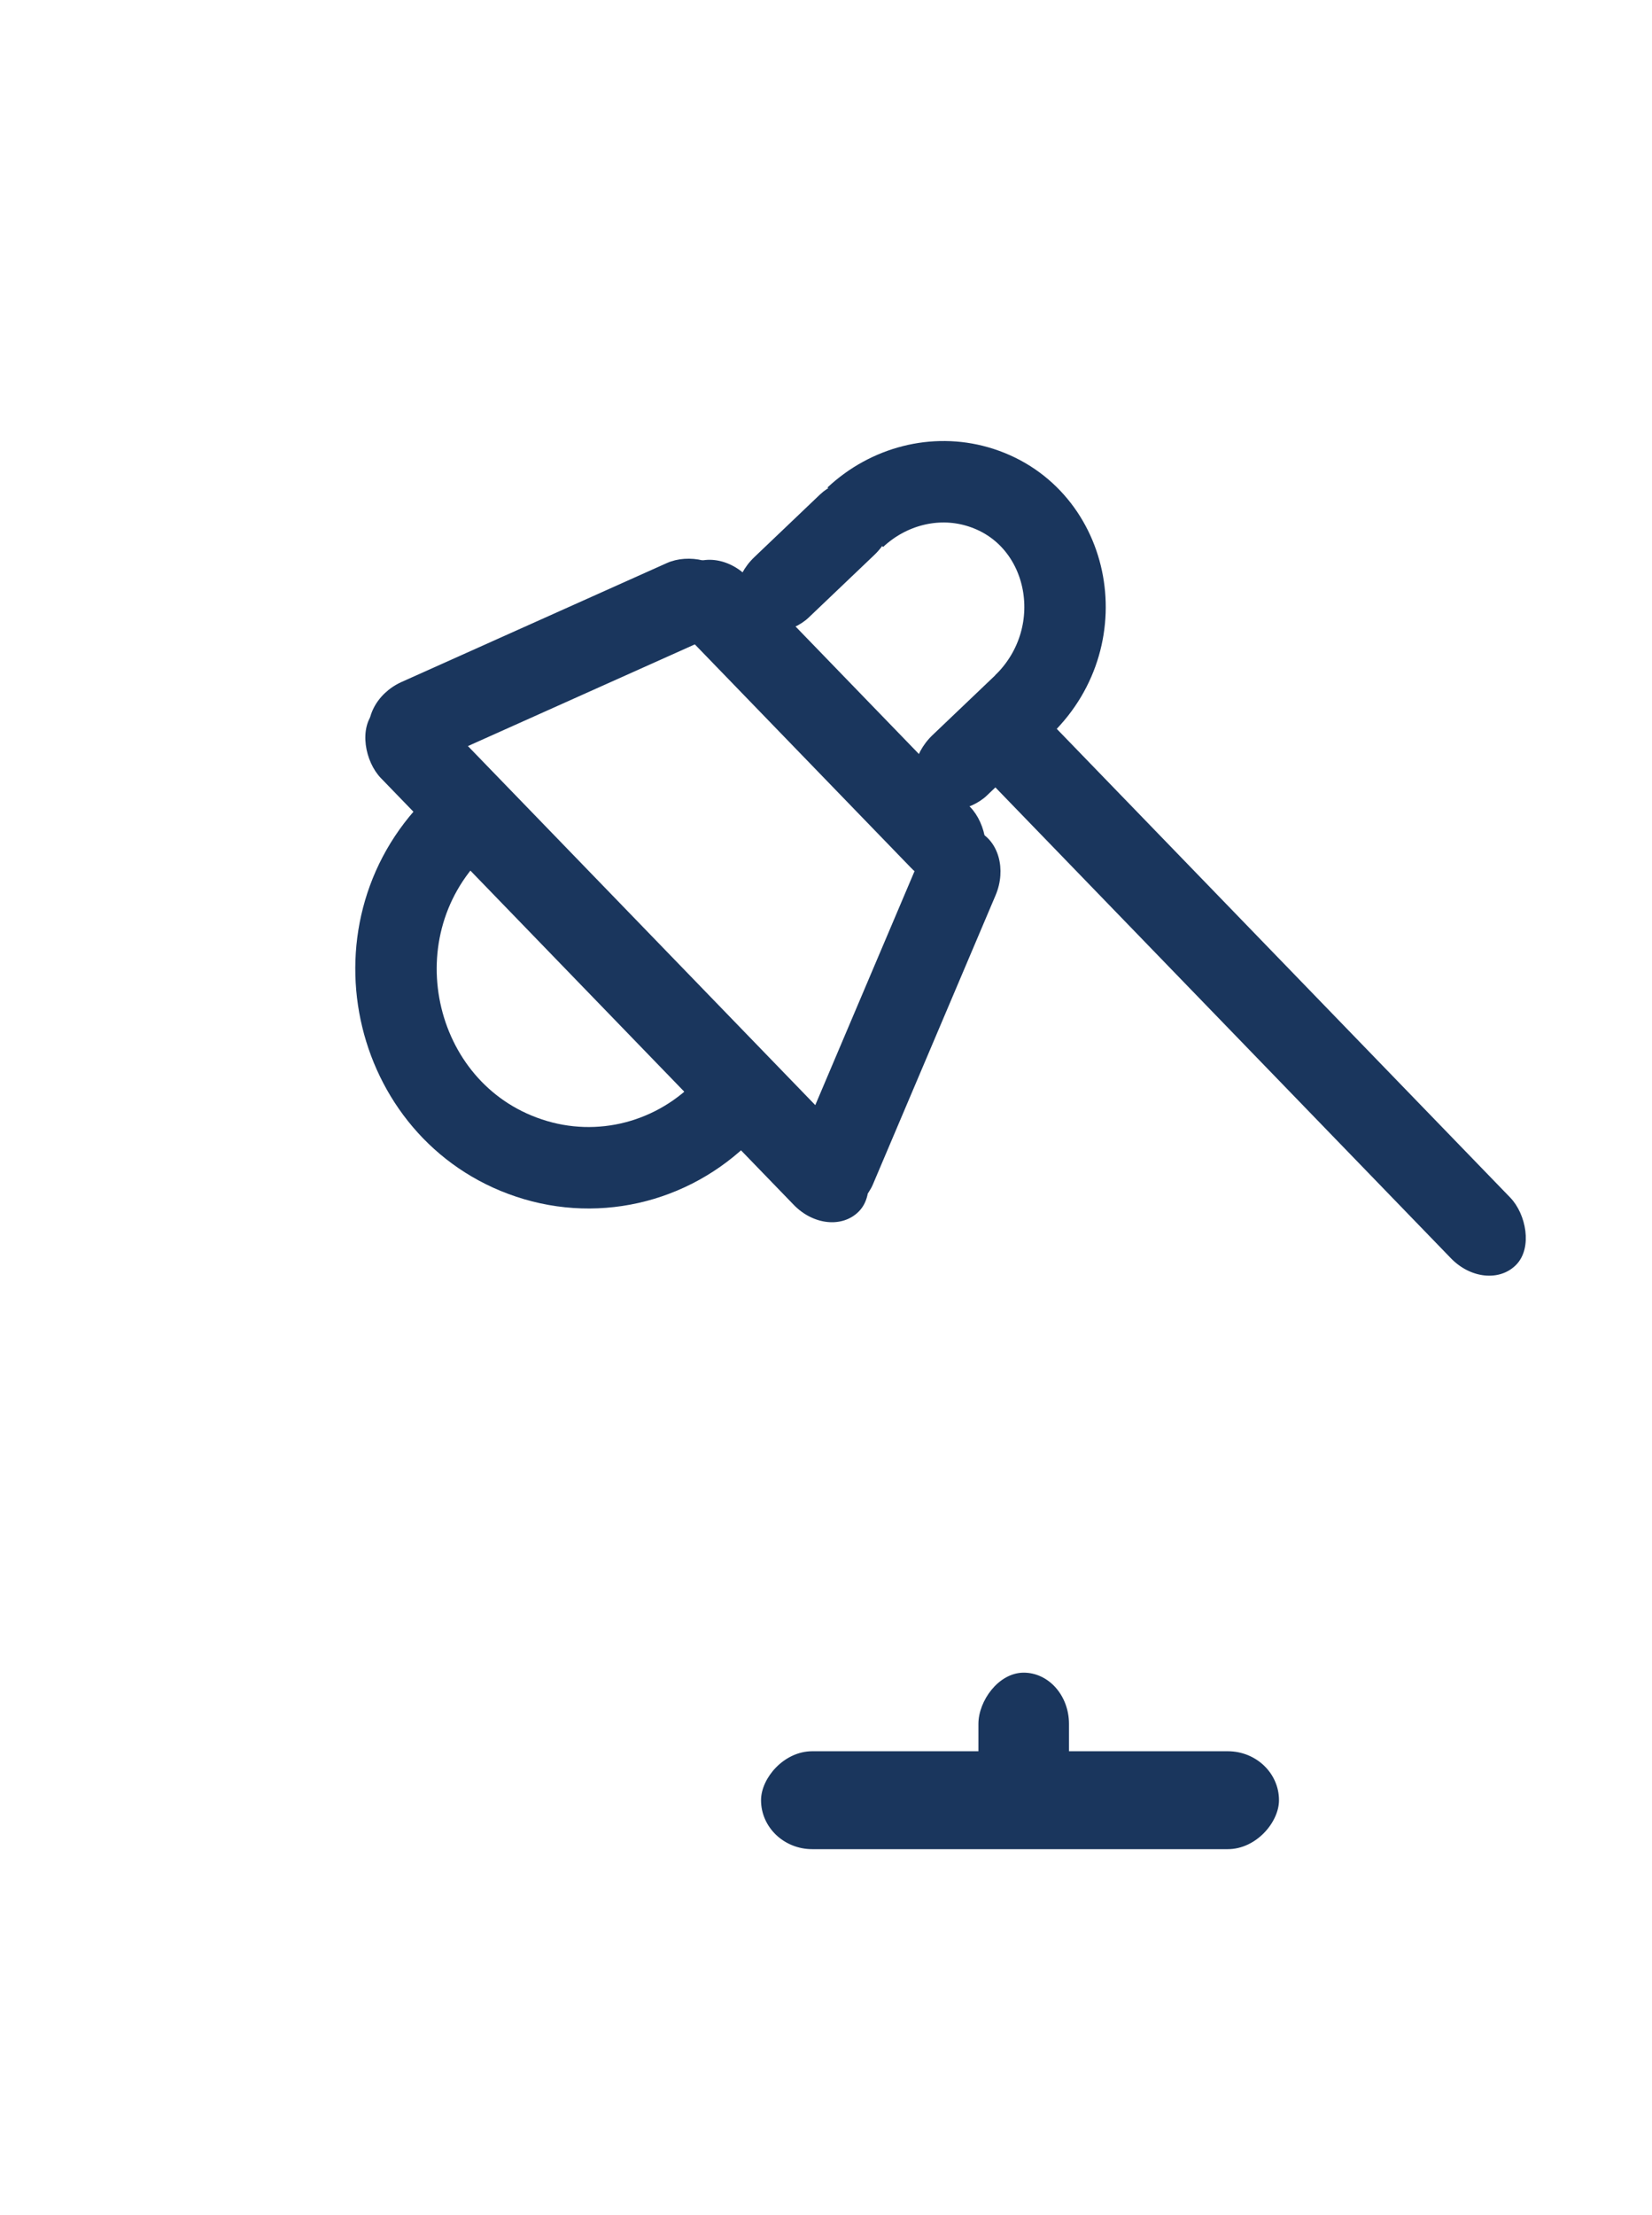 <?xml version="1.0" encoding="utf-8"?>
<svg id="svg2" viewBox="0 0 500 670" xmlns="http://www.w3.org/2000/svg">
  <desc>Source: openclipart.org/detail/209545</desc>
  <rect x="-386.61" y="530.215" width="155.78" height="28.633" rx="15" ry="15" style="stroke-width: 0.986; stroke: rgb(26, 54, 93); fill: rgb(26, 54, 93);" transform="matrix(-1, 0, 0, 1, 0, 0)"/>
  <rect x="-323.05" y="506.446" width="26.427" height="48.675" rx="15" ry="15" style="stroke-width: 0.986; stroke: rgb(26, 54, 93); fill: rgb(26, 54, 93);" transform="matrix(-1, 0, 0, 1, 0, 0)"/>
  <rect x="-57.885" y="-347.52" width="24.695" height="215.655" rx="15" ry="15" style="stroke-width: 0.986; transform-box: fill-box; transform-origin: 50% 50%; stroke: rgb(26, 54, 93); fill: rgb(26, 54, 93);" transform="matrix(-0.694, -0.72, -0.7, 0.715, 426.644, 685.169)"/>
  <rect x="57.874" y="369.8" width="24.691" height="229.48" rx="15" ry="15" style="stroke-width: 0.986; transform-origin: 70.219px 484.539px; stroke: rgb(26, 54, 93); fill: rgb(26, 54, 93);" transform="matrix(0.698, -0.716, -0.696, -0.719, 308.479, -184.825)"/>
  <rect x="57.874" y="337.63" width="24.691" height="209.518" rx="15" ry="15" style="stroke-width: 0.986; transform-origin: 70.219px 442.387px; stroke: rgb(26, 54, 93); fill: rgb(26, 54, 93);" transform="matrix(0.698, -0.716, -0.696, -0.719, 116.511, -151.664)"/>
  <rect x="57.874" y="204.18" width="24.691" height="126.706" rx="15" ry="15" style="stroke-width: 0.986; transform-origin: 70.219px 267.53px; stroke: rgb(26, 54, 93); fill: rgb(26, 54, 93);" transform="matrix(0.698, -0.716, -0.696, -0.719, 180.816, -48.986)"/>
  <rect x="57.308" y="201.34" width="24.449" height="124.938" rx="15" ry="15" style="stroke-width: 0.986; transform-origin: 69.533px 263.814px; stroke: rgb(26, 54, 93); fill: rgb(26, 54, 93);" transform="matrix(0.912, 0.41, 0.391, -0.921, 201.633, 45.501)"/>
  <rect x="58.445" y="190.06" width="24.934" height="117.941" rx="15" ry="15" style="stroke-width: 0.986; transform-origin: 70.912px 249.03px; stroke: rgb(26, 54, 93); fill: rgb(26, 54, 93);" transform="matrix(0.389, 0.921, 0.913, -0.409, 95.861, -48.813)"/>
  <rect x="55.337" y="92.613" width="23.608" height="57.47" rx="15" ry="15" style="stroke-width: 0.986; transform-origin: 67.14px 121.348px; stroke: rgb(26, 54, 93); fill: rgb(26, 54, 93);" transform="matrix(0.669, 0.743, 0.724, -0.69, 179.347, 46.825)"/>
  <rect x="55.337" y="92.613" width="23.608" height="57.47" rx="15" ry="15" style="stroke-width: 0.986; transform-origin: 67.14px 121.348px; stroke: rgb(26, 54, 93); fill: rgb(26, 54, 93);" transform="matrix(0.669, 0.743, 0.724, -0.69, 233.283, 100.657)"/>
  <path style="fill: rgba(0, 0, 0, 0); stroke-width: 24.642; transform-origin: 258.765px 163.574px; stroke: rgb(26, 54, 93);" d="M 309.777 213.114 C 331.618 191.827 323.785 155.172 295.678 147.134 C 282.924 143.488 268.967 147.022 258.857 156.462"/>
  <path style="stroke-width: 24.642; transform-origin: 402.286px 304.86px; stroke: rgb(26, 54, 93); fill: rgba(0, 0, 0, 0);" d="M 137.653 250.159 C 105.41 282.235 118.994 338.21 162.104 350.912 C 183.658 357.264 206.84 350.319 221.716 333.054"/>
</svg>